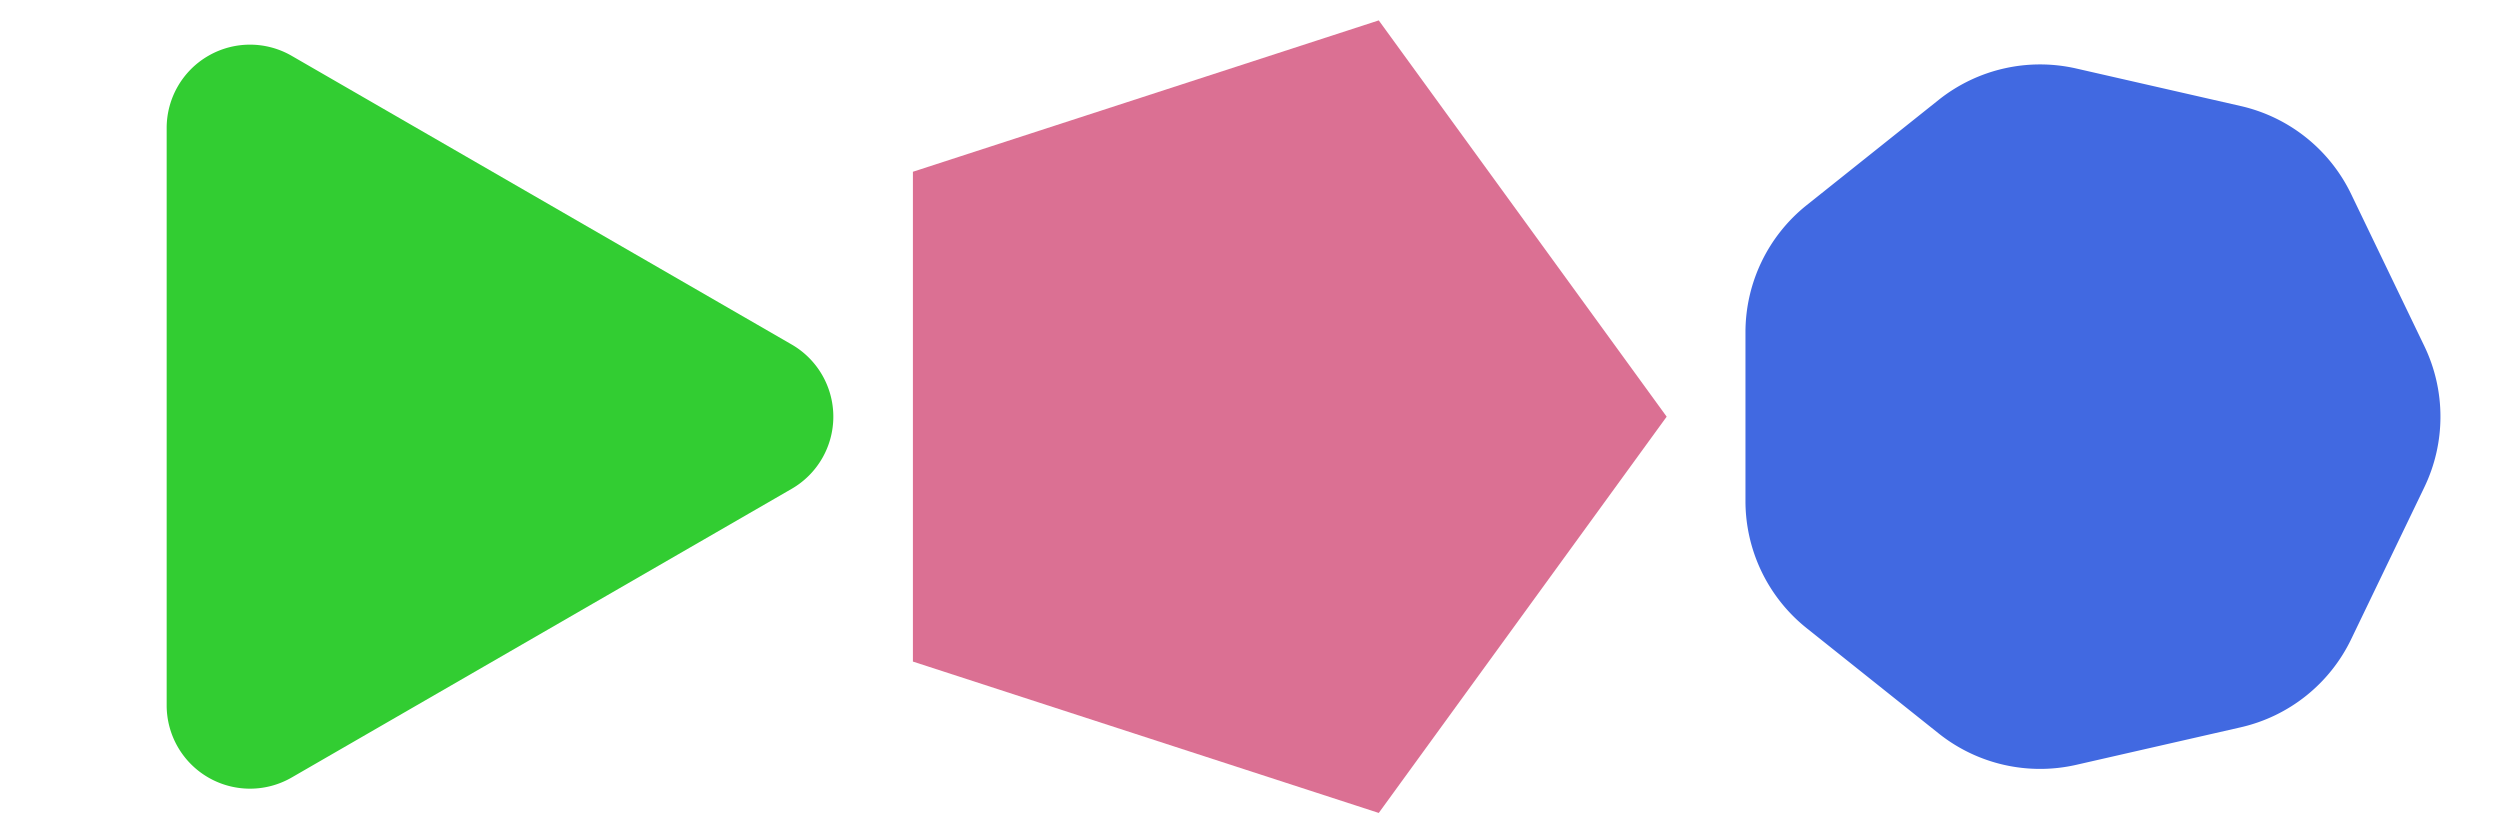 <svg viewBox="0 0 300 100" xmlns="http://www.w3.org/2000/svg"><path d="M20 84.641L20 15.359 A10 10 0 0 1 35 6.699 L95 41.34 A10 10 0 0 1 95 58.66 L35 93.301 A10 10 0 0 1 20 84.641Z" fill="limegreen"></path><path d="M165.451 97.553L109.549 79.389 A0 0 0 0 1 109.549 79.389 L109.549 20.611 A0 0 0 0 1 109.549 20.611 L165.451 2.447 A0 0 0 0 1 165.451 2.447 L200 50 A0 0 0 0 1 200 50 L165.451 97.553 A0 0 0 0 1 165.451 97.553Z" fill="palevioletred"></path><path d="M268.89 87.275L249.153 91.779 A19.525 19.525 0 0 1 232.635 88.009 L216.808 75.387 A19.525 19.525 0 0 1 209.456 60.122 L209.456 39.878 A19.525 19.525 0 0 1 216.808 24.613 L232.635 11.991 A19.525 19.525 0 0 1 249.153 8.221 L268.89 12.725 A19.525 19.525 0 0 1 282.137 23.289 L290.92 41.529 A19.525 19.525 0 0 1 290.92 58.471 L282.137 76.711 A19.525 19.525 0 0 1 268.89 87.275Z" fill="royalblue"></path></svg>
